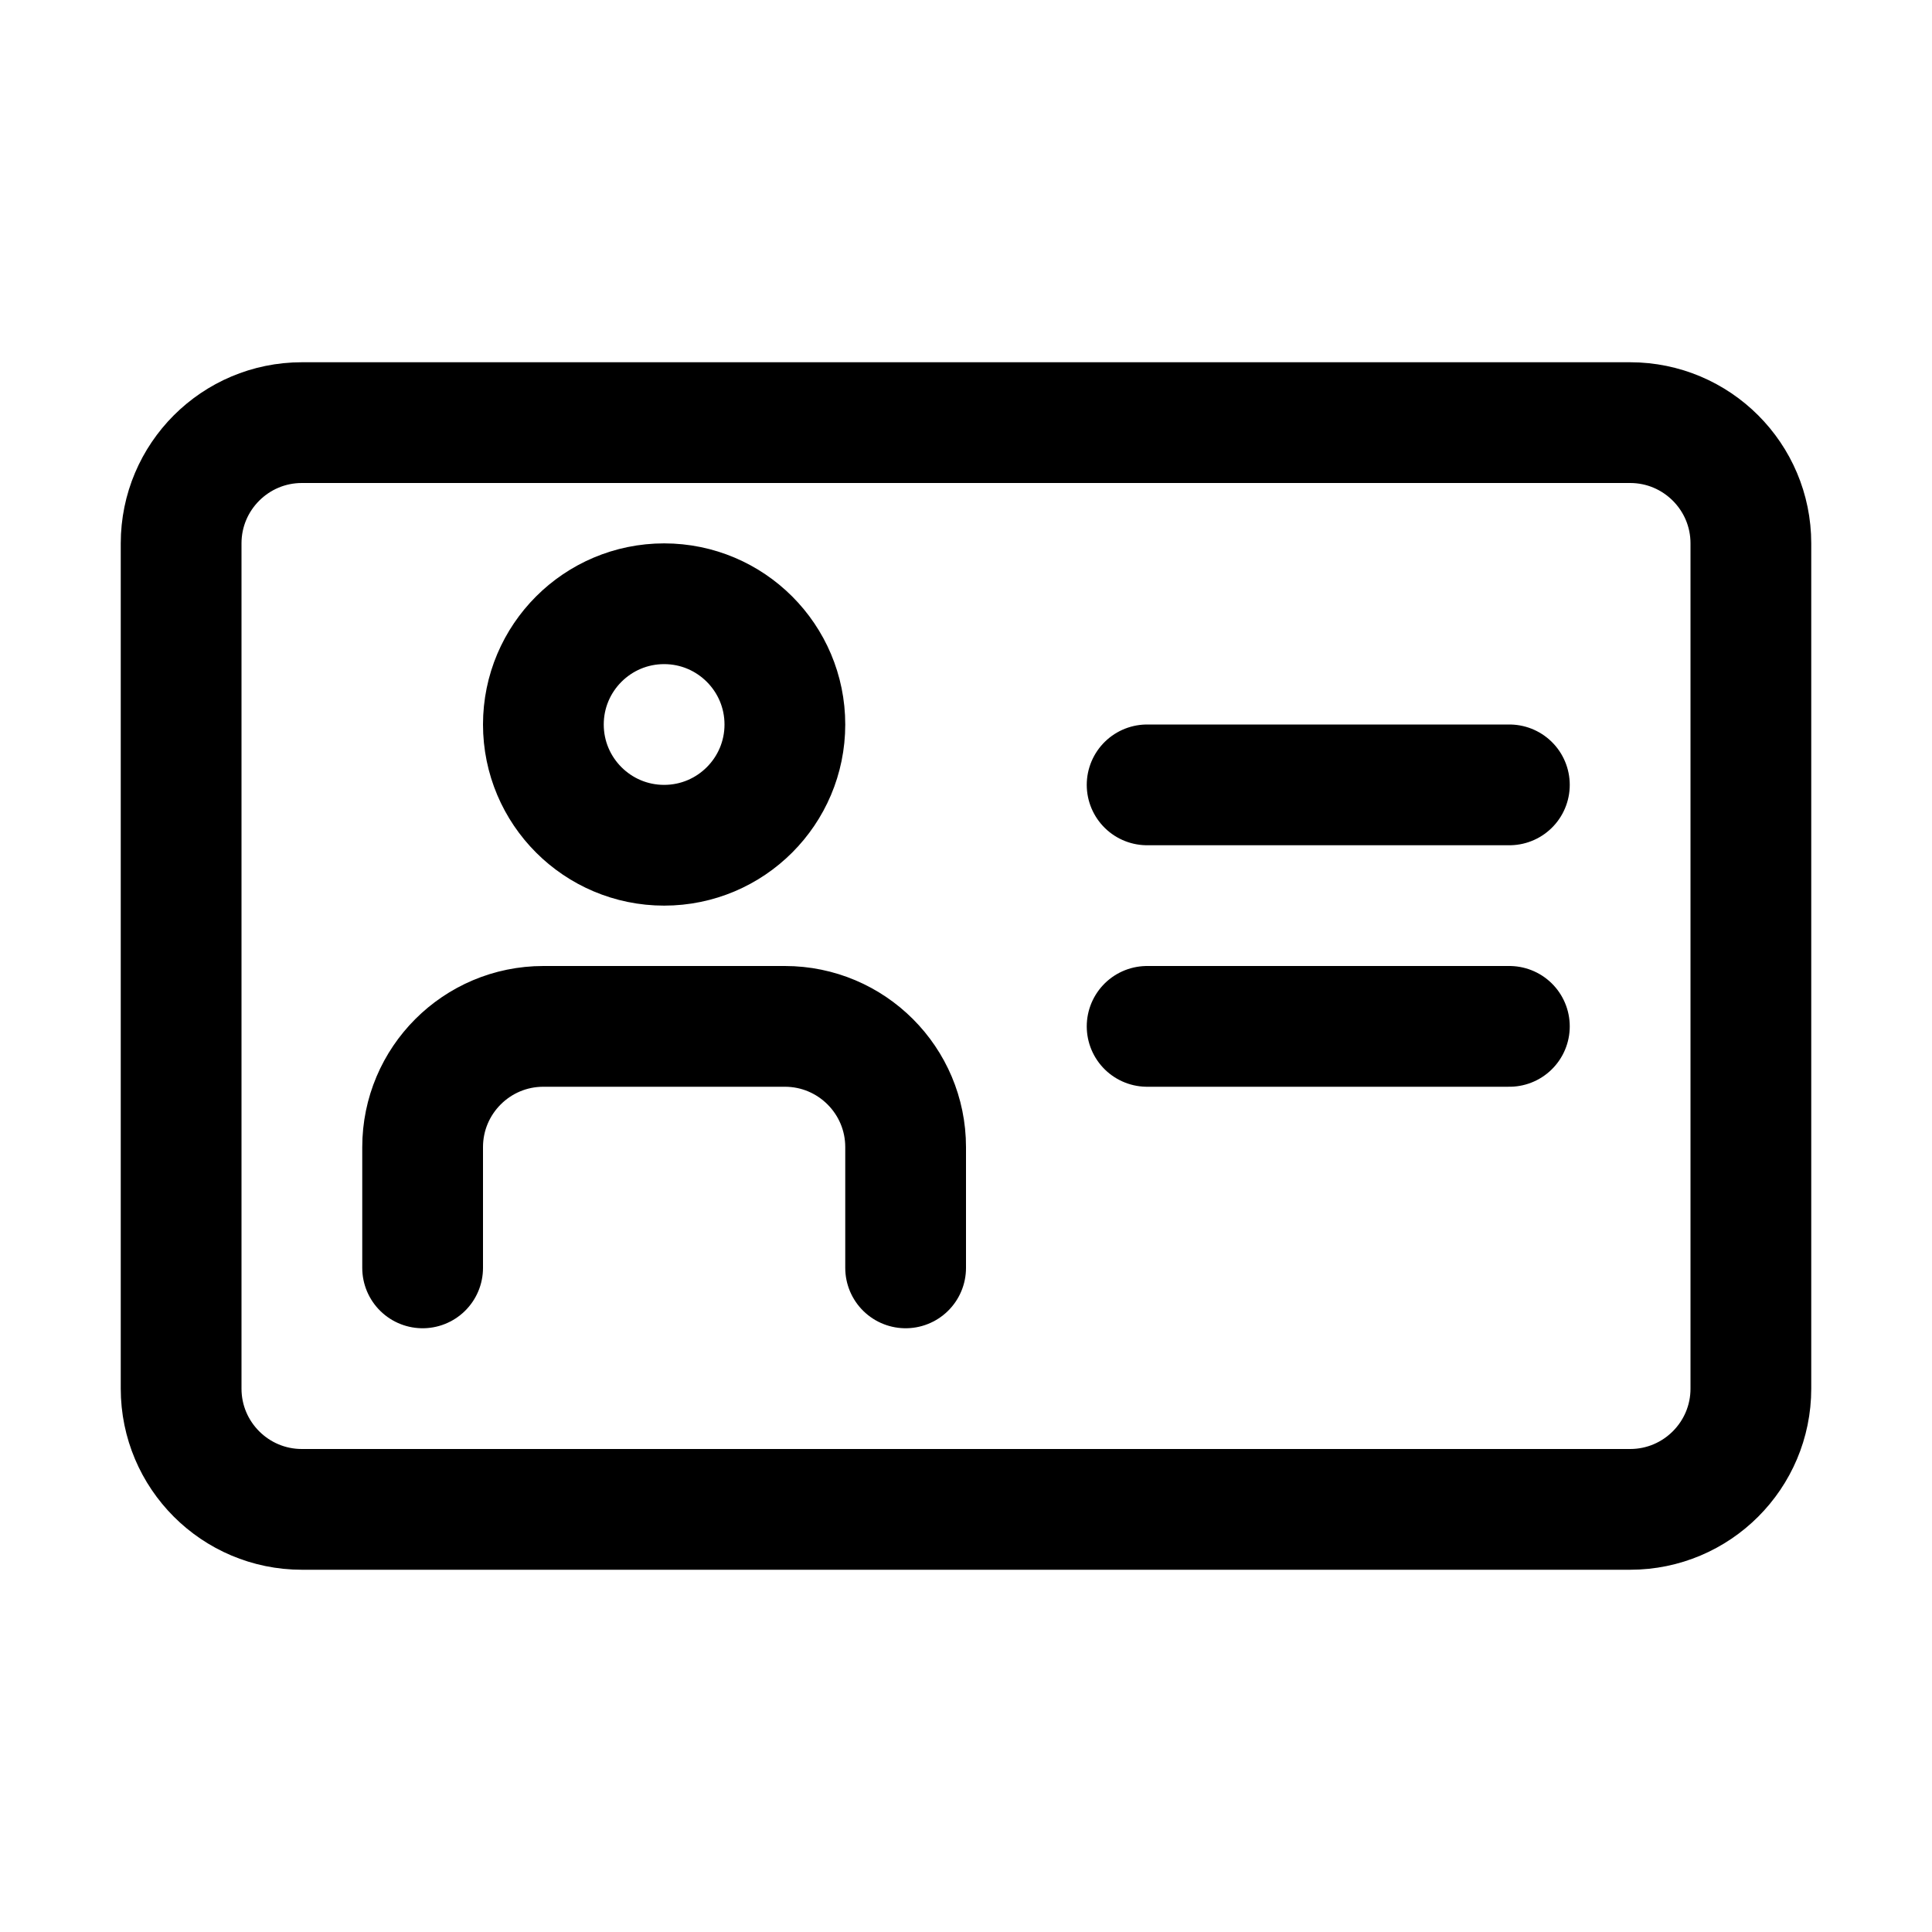 <svg width="16" height="16" viewBox="0 0 16 16" fill="none" xmlns="http://www.w3.org/2000/svg">
<path d="M1.5 11.5V4.5C1.5 3.948 1.948 3.5 2.5 3.5H13.5C14.052 3.5 14.5 3.948 14.5 4.5V11.5C14.5 12.052 14.052 12.5 13.5 12.5H2.5C1.948 12.5 1.5 12.052 1.5 11.5Z" stroke="black" stroke-linecap="round"/>
<path d="M9.5 8.5H12.5M9.5 6.5H12.5M7.5 10.5V9.5C7.5 8.948 7.052 8.5 6.5 8.5H4.5C3.948 8.5 3.5 8.948 3.5 9.5V10.5M6.5 6C6.5 6.552 6.052 7 5.5 7C4.948 7 4.5 6.552 4.5 6C4.5 5.448 4.948 5 5.5 5C6.052 5 6.5 5.448 6.5 6Z" stroke="black" stroke-linecap="round"/>
</svg>
